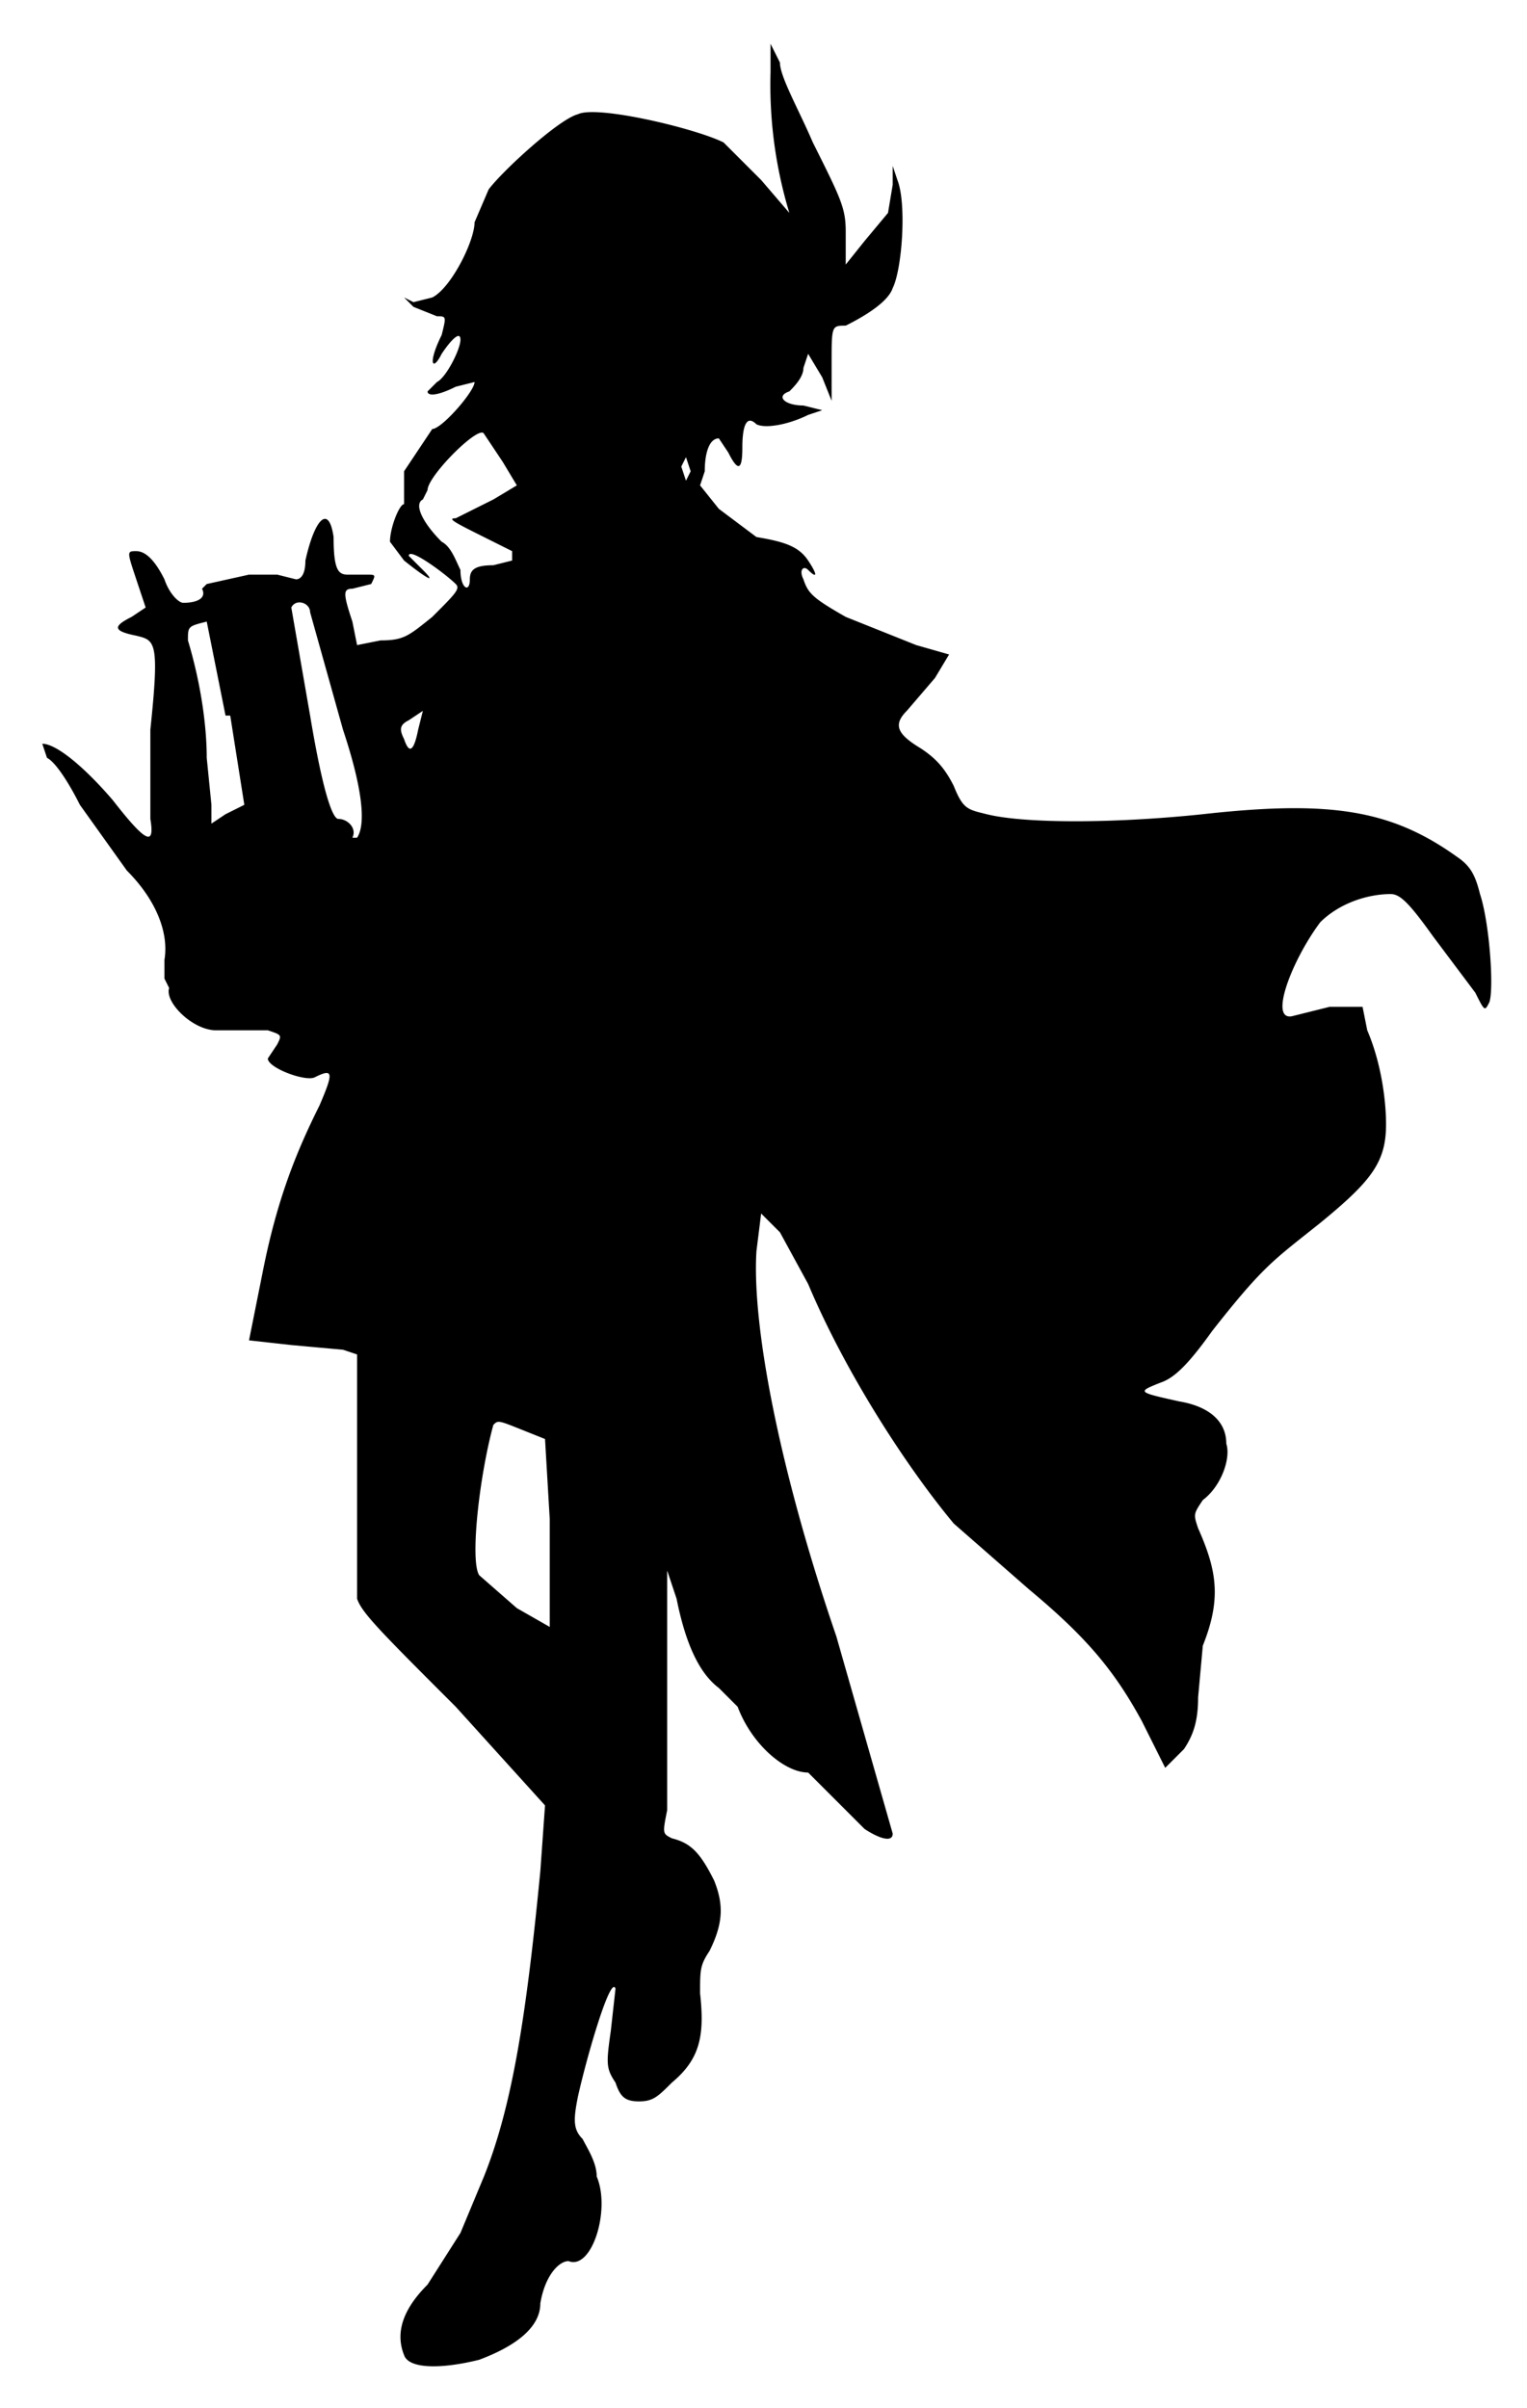 <svg version="1.0" xmlns="http://www.w3.org/2000/svg" width="433" height="683" viewBox="0 0 325 512"><path d="M164 15a94 94 0 0 0 4 30l-6-7-8-8c-6-3-27-8-31-6-4 1-16 12-19 16l-3 7c0 4-5 14-9 16l-4 1-2-1 2 2 5 2c2 0 2 0 1 4-3 6-2 8 0 4 2-3 4-5 4-3s-3 8-5 9l-2 2c0 1 2 1 6-1l4-1c0 2-7 10-9 10l-6 9v7c-1 0-3 5-3 8l3 4c5 4 7 5 4 2l-3-3c0-2 8 4 10 6 1 1 0 2-5 7-5 4-6 5-11 5l-5 1-1-5c-2-6-2-7 0-7l4-1c1-2 1-2-1-2h-4c-2 0-3-1-3-8-1-7-4-4-6 5 0 3-1 4-2 4l-4-1h-6l-9 2-1 1c1 2-1 3-4 3-1 0-3-2-4-5-2-4-4-6-6-6s-2 0 0 6l2 6-3 2c-4 2-4 3 1 4 4 1 5 1 3 20v19c1 6-1 5-8-4-6-7-12-12-15-12l1 3c2 1 5 6 7 10l10 14c6 6 9 13 8 19v4l1 2c-1 3 5 9 10 9h11c3 1 3 1 2 3l-2 3c0 2 8 5 10 4 4-2 4-1 1 6-5 10-9 20-12 35l-3 15 9 1 11 1 3 1v52c1 3 5 7 21 23l19 21-1 14c-3 31-6 50-12 65l-5 12-7 11c-5 5-7 10-5 15 1 3 8 3 16 1 8-3 13-7 13-12 1-6 4-9 6-9 5 2 9-11 6-18 0-3-2-6-3-8-2-2-2-4-1-9 2-9 7-26 8-23l-1 9c-1 7-1 8 1 11 1 3 2 4 5 4s4-1 7-4c6-5 7-10 6-19 0-5 0-6 2-9 3-6 3-10 1-15-3-6-5-8-9-9-2-1-2-1-1-6v-51l2 6c2 10 5 16 9 19l4 4c3 8 10 14 15 14l5 5 7 7c3 2 6 3 6 1l-12-42c-12-35-18-66-17-82l1-8 4 4 6 11c8 19 21 39 31 51l16 14c12 10 18 17 24 28l5 10 4-4c2-3 3-6 3-11l1-11c4-10 3-16-1-25-1-3-1-3 1-6 4-3 6-9 5-12 0-5-4-8-10-9-9-2-9-2-4-4 3-1 6-4 11-11 11-14 13-15 23-23 11-9 14-13 14-21 0-5-1-13-4-20l-1-5h-7l-8 2c-5 1 0-12 6-20 4-4 10-6 15-6 2 0 4 2 9 9l9 12c2 4 2 4 3 2 1-3 0-17-2-23-1-4-2-6-5-8-14-10-27-12-54-9-19 2-38 2-46 0-4-1-5-1-7-6-2-4-4-6-7-8-5-3-6-5-3-8l6-7 3-5-7-2-15-6c-7-4-8-5-9-8-1-2 0-3 1-2 2 2 2 1 0-2s-5-4-11-5l-8-6-4-5 1-3c0-4 1-7 3-7l2 3c2 4 3 4 3-1s1-7 3-5c2 1 7 0 11-2l3-1-4-1c-4 0-6-2-3-3 1-1 3-3 3-5l1-3 3 5 2 5v-8c0-8 0-8 3-8 4-2 9-5 10-8 2-4 3-18 1-23l-1-3v4l-1 6-5 6-4 5v-7c0-5-1-7-7-19-3-7-7-14-7-17l-2-4v6zm-57 83 3 5-5 3-8 4c-2 0 0 1 6 4l6 3v2l-4 1c-4 0-5 1-5 3 0 3-2 2-2-2-1-2-2-5-4-6-4-4-6-8-4-9l1-2c0-3 11-14 12-12l4 6zm40 2-1 2-1-3 1-2 1 3zm-81 30 7 25c4 12 5 20 3 23h-1c1-2-1-4-3-4-1 0-3-4-6-22l-4-23c1-2 4-1 4 1zm-17 22 3 19-4 2-3 2v-4l-1-10c0-6-1-15-4-25 0-3 0-3 4-4l4 20zm40 3c-1 5-2 5-3 2-1-2-1-3 1-4l3-2-1 4zm22 149 5 2 1 17v23l-7-4-8-7c-2-3 0-21 3-32 1-1 1-1 6 1z"/></svg>